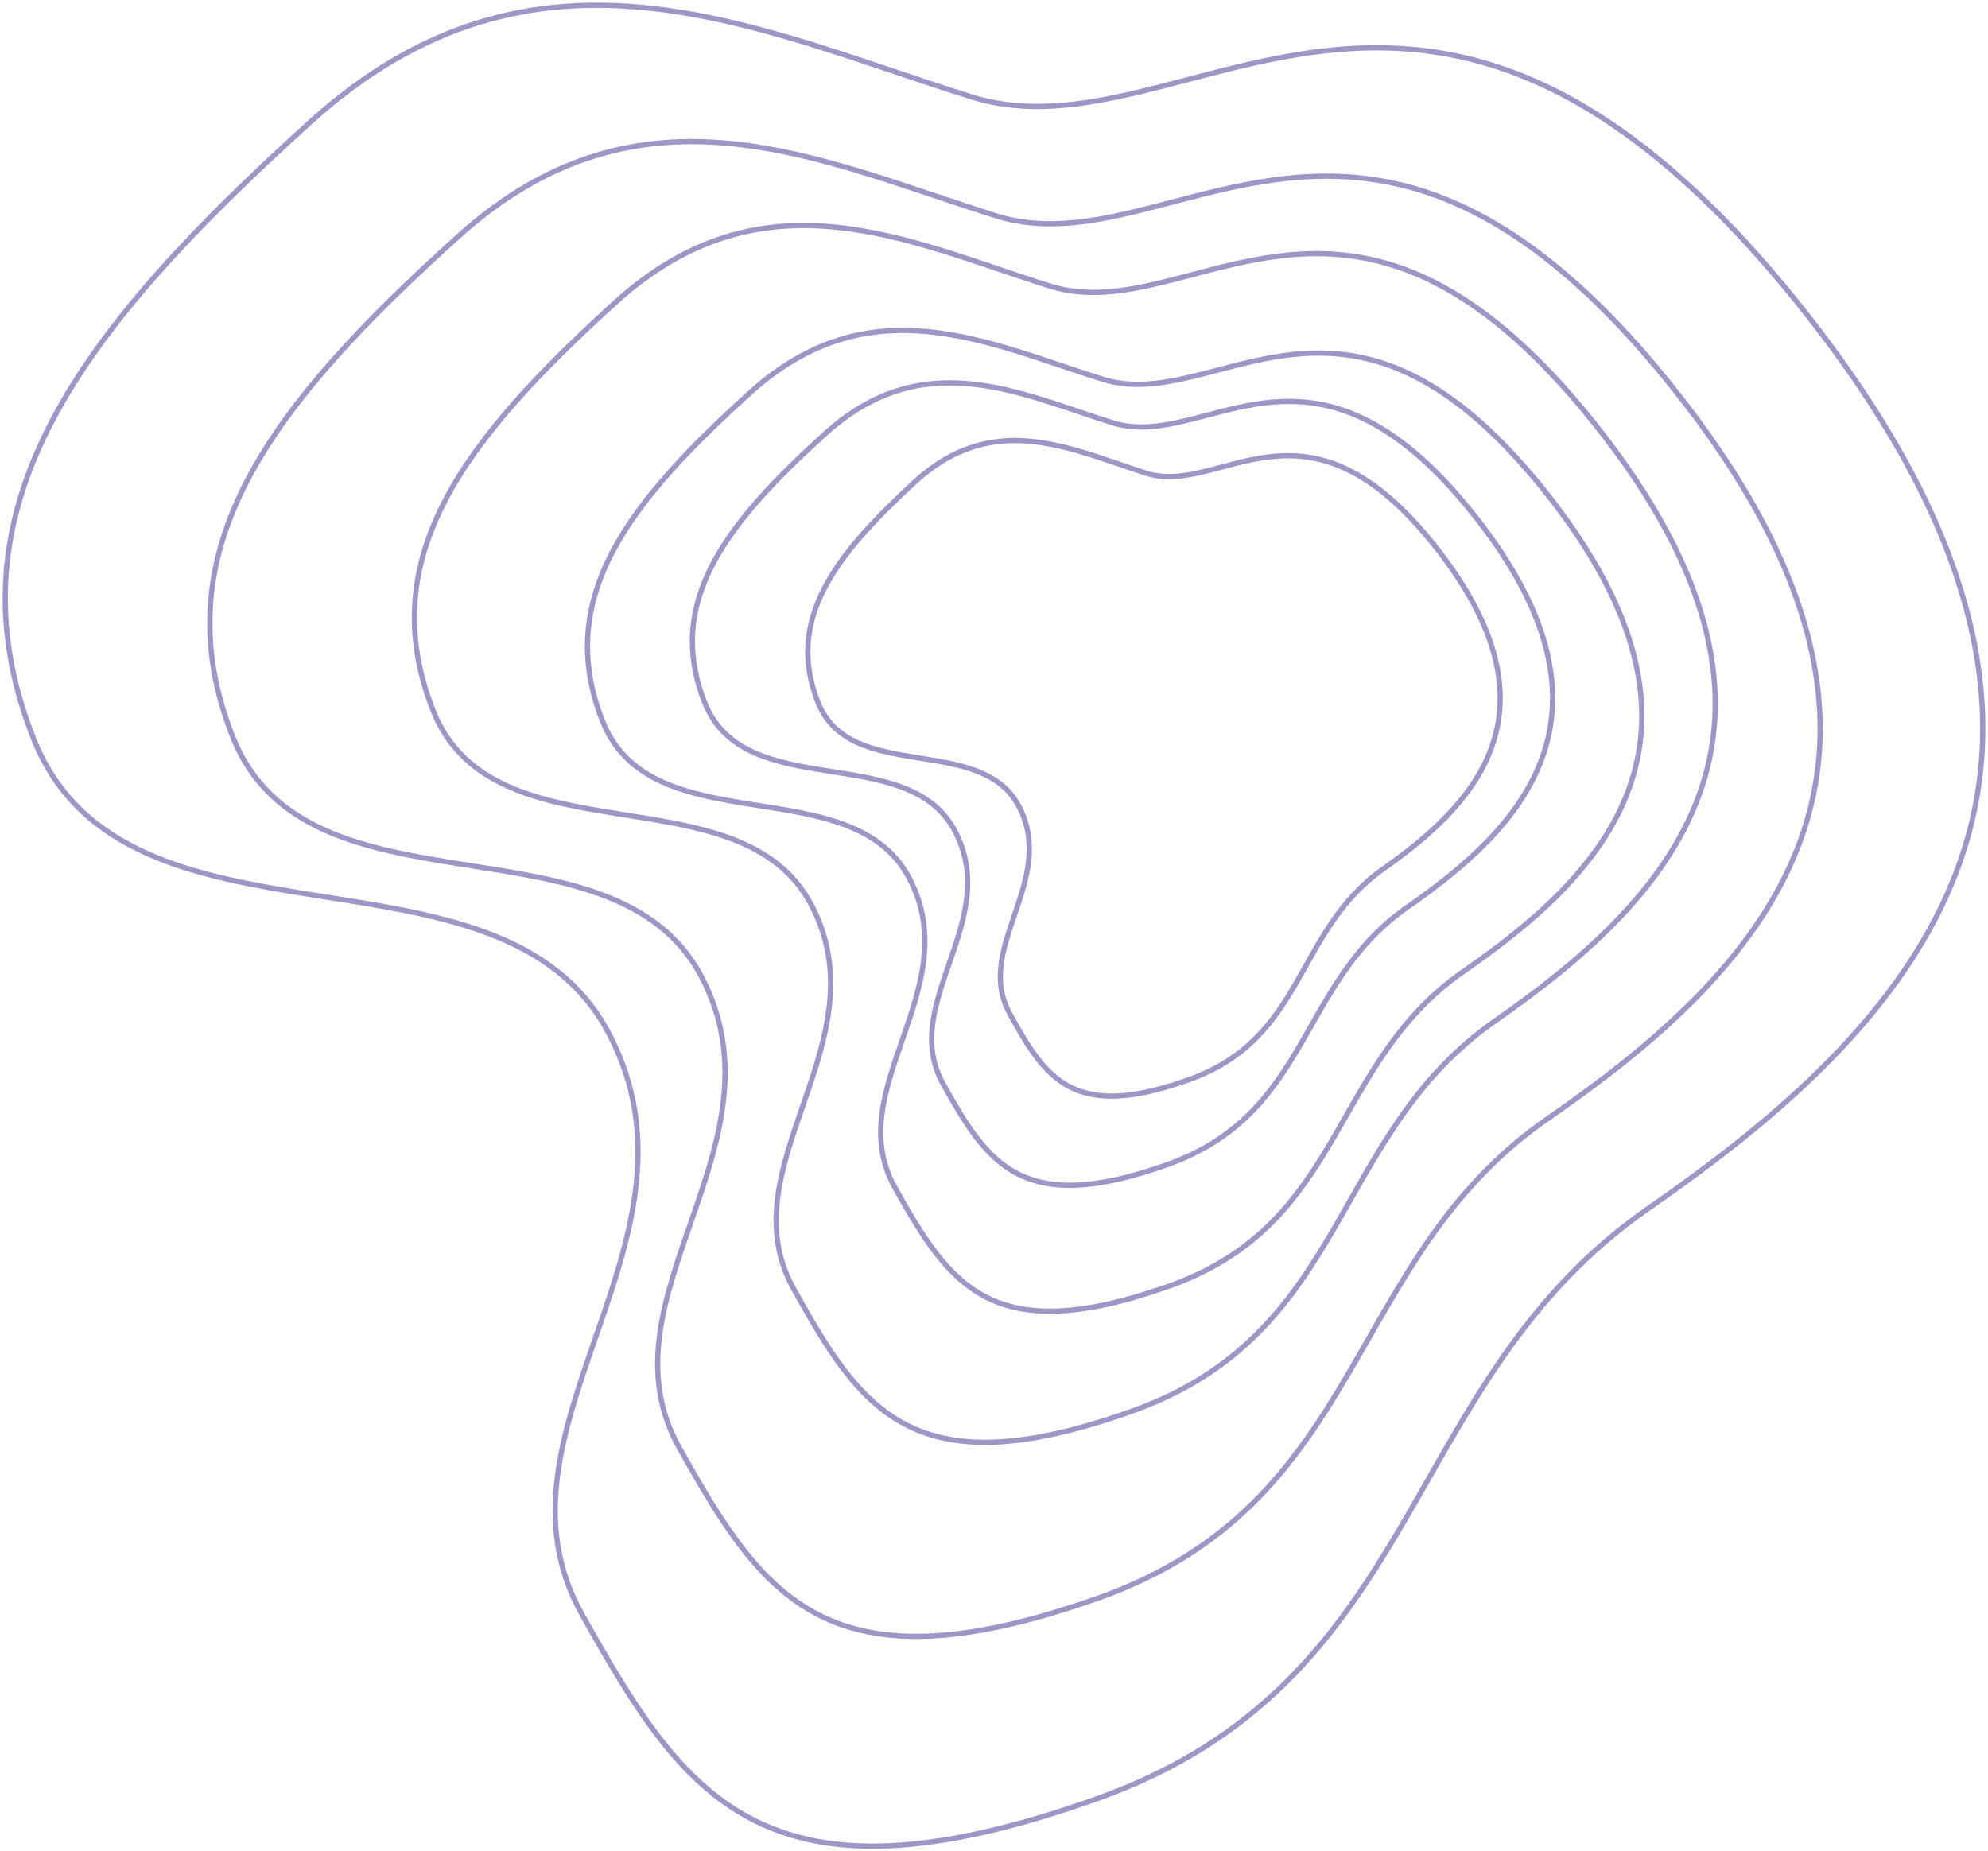 <svg width="379" height="353" viewBox="0 0 379 353" fill="none" xmlns="http://www.w3.org/2000/svg">
<path fill-rule="evenodd" clip-rule="evenodd" d="M185.248 18.483C144.301 5.668 102.198 -15.705 59.093 23.334C15.989 62.372 -11.111 96.57 6.389 140.817C23.89 185.064 95.323 157.504 116.079 197.051C136.834 236.598 91.23 272.489 110.891 307.686C130.552 342.882 145.67 365.439 208.854 343.06C272.039 320.682 266.213 263.74 314.262 230.395C362.31 197.051 414.296 147.133 342.954 58.061C271.612 -31.011 226.195 31.297 185.248 18.483Z" stroke="#9E96C6"/>
<path fill-rule="evenodd" clip-rule="evenodd" d="M190.037 41.195C156.694 30.791 122.408 13.436 87.307 45.134C52.206 76.832 30.138 104.599 44.389 140.527C58.639 176.454 116.81 154.076 133.711 186.187C150.613 218.297 113.476 247.44 129.487 276.018C145.497 304.596 157.808 322.912 209.261 304.741C260.713 286.571 255.969 240.336 295.096 213.261C334.224 186.187 376.557 145.655 318.461 73.332C260.365 1.008 223.381 51.6 190.037 41.195Z" stroke="#9E96C6"/>
<path fill-rule="evenodd" clip-rule="evenodd" d="M200.203 54.555C173.267 46.086 145.571 31.959 117.215 57.762C88.86 83.565 71.033 106.169 82.545 135.415C94.057 164.661 141.048 146.445 154.702 172.584C168.355 198.723 138.355 222.446 151.289 245.71C164.223 268.973 174.167 283.883 215.732 269.091C257.296 254.3 253.464 216.663 285.071 194.623C316.679 172.584 350.876 139.589 303.946 80.716C257.015 21.842 227.139 63.025 200.203 54.555Z" stroke="#9E96C6"/>
<path fill-rule="evenodd" clip-rule="evenodd" d="M210.233 72.314C188.402 65.487 165.954 54.1 142.973 74.898C119.991 95.697 105.543 113.916 114.873 137.489C124.204 161.063 162.289 146.38 173.355 167.449C184.421 188.518 160.107 207.64 170.589 226.391C181.071 245.142 189.132 257.16 222.819 245.237C256.506 233.315 253.4 202.978 279.017 185.213C304.635 167.449 332.351 140.854 294.315 93.4C256.278 45.946 232.064 79.141 210.233 72.314Z" stroke="#9E96C6"/>
<path fill-rule="evenodd" clip-rule="evenodd" d="M212.15 80.621C194.338 75.035 176.023 65.718 157.271 82.735C138.52 99.752 126.732 114.659 134.344 133.946C141.957 153.233 173.032 141.22 182.061 158.458C191.09 175.696 171.251 191.341 179.804 206.683C188.357 222.025 194.933 231.858 222.419 222.103C249.905 212.348 247.371 187.528 268.273 172.993C289.175 158.458 311.789 136.699 280.754 97.873C249.72 59.047 229.963 86.206 212.15 80.621Z" stroke="#9E96C6"/>
<path fill-rule="evenodd" clip-rule="evenodd" d="M218.511 90.226C204.174 85.662 189.433 78.051 174.34 91.954C159.248 105.856 149.76 118.035 155.887 133.792C162.014 149.55 187.026 139.735 194.293 153.819C201.56 167.902 185.592 180.684 192.476 193.218C199.36 205.753 204.654 213.786 226.777 205.816C248.899 197.847 246.86 177.568 263.683 165.694C280.507 153.819 298.708 136.042 273.729 104.321C248.75 72.6 232.848 94.79 218.511 90.226Z" stroke="#9E96C6"/>
</svg>
